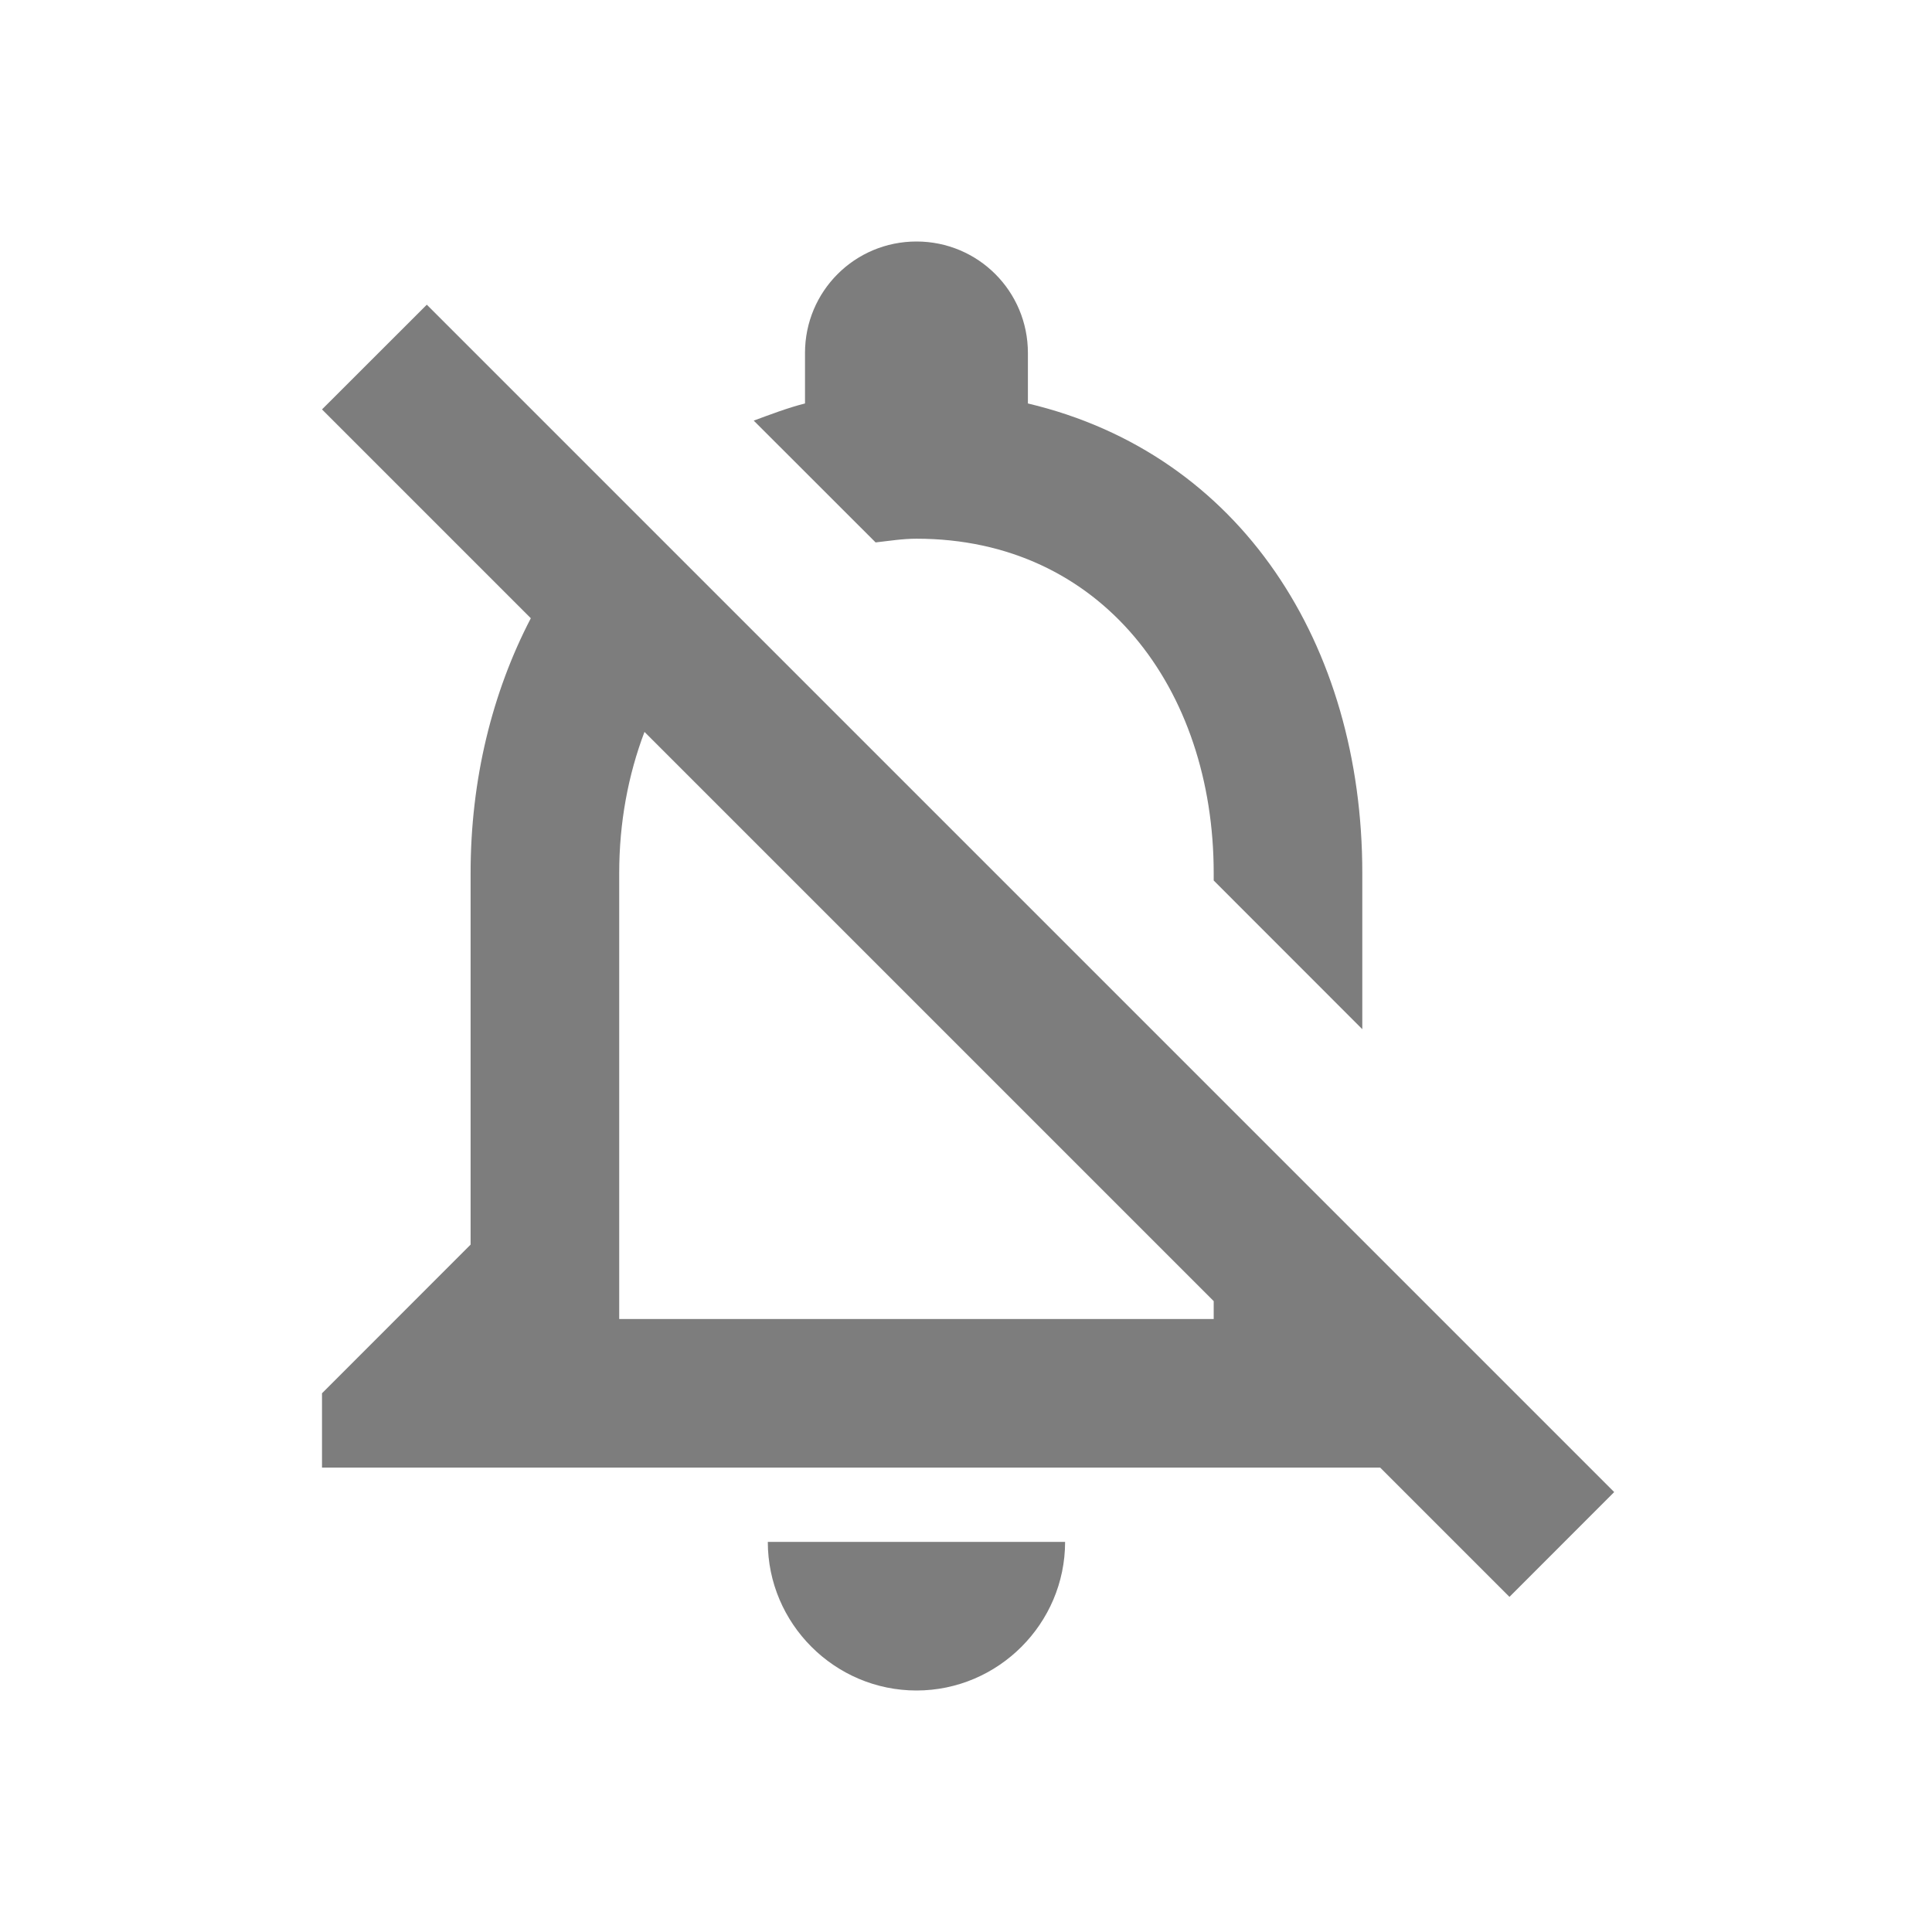 <svg width="24" height="24" viewBox="0 0 24 24" fill="none" xmlns="http://www.w3.org/2000/svg">
<path d="M11.385 21C12.4 21 13.231 20.169 13.231 19.154H9.538C9.538 20.169 10.369 21 11.385 21ZM11.385 6.692C13.683 6.692 15.077 8.557 15.077 10.846V10.938L16.923 12.785V10.846C16.923 8.012 15.418 5.64 12.769 5.012V4.385C12.769 3.618 12.151 3 11.385 3C10.618 3 10 3.618 10 4.385V5.012C9.778 5.068 9.566 5.151 9.363 5.225L10.877 6.738C11.043 6.72 11.209 6.692 11.385 6.692ZM5.302 3.785L4 5.086L6.594 7.68C6.114 8.603 5.846 9.683 5.846 10.846V15.461L4 17.308V18.231H17.145L18.751 19.837L20.052 18.535L5.302 3.785ZM15.077 16.385H7.692V10.846C7.692 10.219 7.803 9.628 8.006 9.092L15.077 16.163V16.385Z" fill="#272727" fill-opacity="0.6"/>
</svg>

